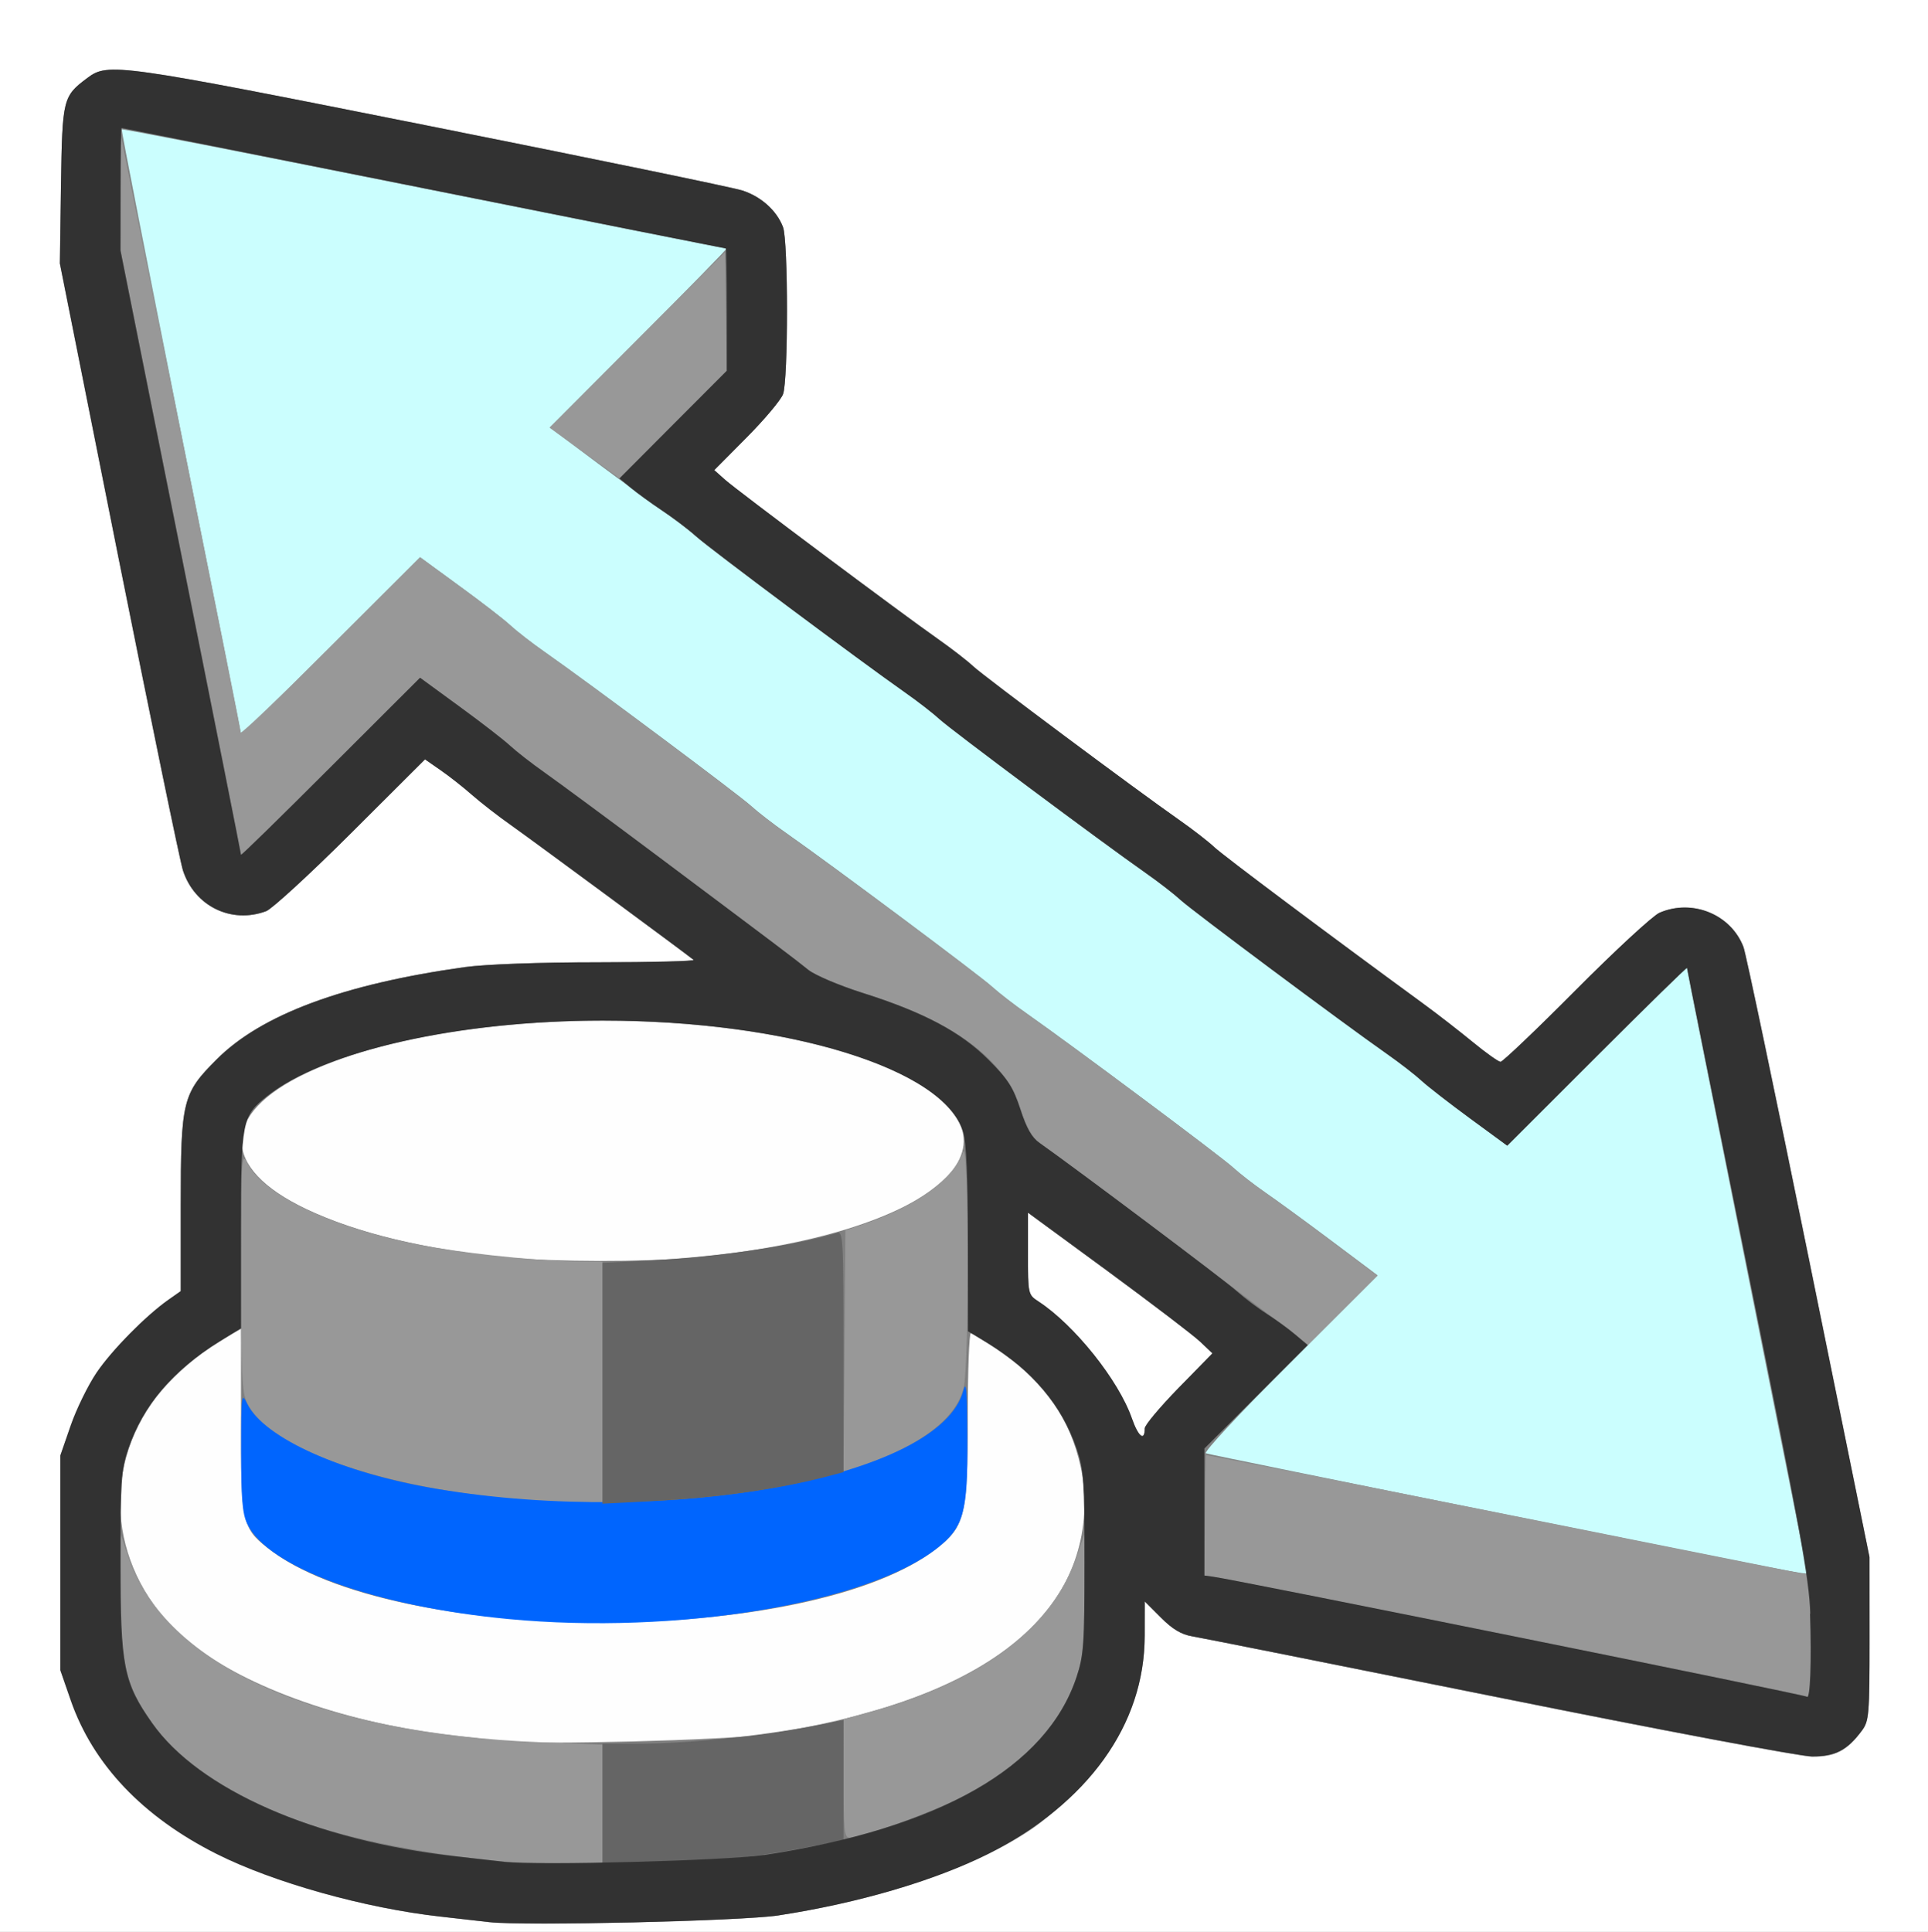<?xml version="1.0" encoding="UTF-8" standalone="no"?>
<!-- Created with Inkscape (http://www.inkscape.org/) -->

<svg
   xmlns:dc="http://purl.org/dc/elements/1.1/"
   xmlns:cc="http://creativecommons.org/ns#"
   xmlns:rdf="http://www.w3.org/1999/02/22-rdf-syntax-ns#"
   xmlns:svg="http://www.w3.org/2000/svg"
   xmlns="http://www.w3.org/2000/svg"
   xmlns:sodipodi="http://sodipodi.sourceforge.net/DTD/sodipodi-0.dtd"
   xmlns:inkscape="http://www.inkscape.org/namespaces/inkscape"
   version="1.1"
   id="svg2"
   width="16"
   height="16.031"
   viewBox="0 0 16 16.031"
   sodipodi:docname="ICON_NDOF_TRANS.svg"
   inkscape:version="0.92.4 (5da689c313, 2019-01-14)">
  <rect x="0" y="0" width="16" height="16.031" fill="#808080" stroke="none"/>
  <defs
     id="defs6" />
  <sodipodi:namedview
     pagecolor="#ffffff"
     bordercolor="#666666"
     borderopacity="1"
     objecttolerance="10"
     gridtolerance="10"
     guidetolerance="10"
     inkscape:pageopacity="0"
     inkscape:pageshadow="2"
     inkscape:window-width="828"
     inkscape:window-height="480"
     id="namedview4"
     showgrid="false"
     inkscape:zoom="14.721248"
     inkscape:cx="-6.8424918"
     inkscape:cy="8.0156252"
     inkscape:window-x="0"
     inkscape:window-y="0"
     inkscape:window-maximized="0"
     inkscape:current-layer="svg2" />
  <g
     id="NDOF_TRANS">
    <path
       style="fill:#ffffff;stroke-width:0.031"
       d="M 0,8.016 V 0 h 8 8 V 8.016 16.031 H 8 0 Z M 6.463,15.894 C 7.315,15.764 8.09,15.499 8.562,15.177 8.64,15.125 8.786,15.003 8.887,14.908 9.29,14.526 9.499,14.073 9.5,13.574 l 4.187e-4,-0.285 0.134,0.134 c 0.095,0.095 0.17,0.14 0.258,0.155 0.068,0.011 1.214,0.24 2.546,0.509 1.345,0.271 2.501,0.489 2.599,0.49 0.192,0.002 0.292,-0.05 0.414,-0.214 0.06,-0.081 0.064,-0.128 0.064,-0.764 L 15.515,12.922 15.01,10.438 C 14.732,9.071 14.489,7.911 14.469,7.859 14.365,7.588 14.045,7.457 13.772,7.575 c -0.055,0.024 -0.368,0.312 -0.694,0.641 -0.326,0.328 -0.608,0.596 -0.625,0.596 -0.017,-5.813e-4 -0.121,-0.074 -0.23,-0.164 C 12.114,8.558 11.929,8.414 11.811,8.328 11.034,7.76 10.157,7.104 10.078,7.03 10.027,6.982 9.897,6.882 9.791,6.808 9.418,6.546 8.171,5.616 8.078,5.53 8.027,5.482 7.897,5.382 7.791,5.308 7.483,5.092 6.119,4.071 6.019,3.982 L 5.928,3.901 6.197,3.63 C 6.345,3.481 6.48,3.32 6.498,3.271 6.542,3.155 6.542,2 6.498,1.885 6.446,1.748 6.316,1.631 6.159,1.581 6.08,1.555 4.912,1.314 3.562,1.045 0.974,0.529 0.897,0.518 0.726,0.646 0.521,0.799 0.517,0.819 0.506,1.533 l -0.01,0.653 0.488,2.446 C 1.253,5.977 1.493,7.143 1.518,7.222 1.614,7.519 1.919,7.669 2.209,7.561 2.257,7.543 2.574,7.252 2.912,6.915 l 0.615,-0.613 0.129,0.089 c 0.071,0.049 0.188,0.142 0.261,0.206 0.073,0.064 0.219,0.177 0.325,0.252 0.185,0.131 1.47,1.078 1.514,1.117 0.012,0.01 -0.347,0.019 -0.797,0.02 C 4.477,7.985 4.025,8.002 3.859,8.025 2.849,8.166 2.168,8.419 1.796,8.793 1.515,9.074 1.5,9.134 1.5,10.003 v 0.711 l -0.102,0.071 c -0.187,0.131 -0.467,0.415 -0.596,0.604 -0.07,0.103 -0.167,0.3 -0.215,0.438 l -0.087,0.251 v 0.891 0.891 l 0.087,0.251 c 0.185,0.532 0.598,0.966 1.211,1.274 0.471,0.237 1.23,0.45 1.857,0.52 0.163,0.018 0.346,0.039 0.406,0.046 0.292,0.033 2.094,-0.009 2.4,-0.056 z M 9.394,11.771 C 9.284,11.454 8.915,10.993 8.617,10.799 8.532,10.743 8.531,10.739 8.531,10.403 v -0.34 l 0.664,0.488 c 0.365,0.268 0.71,0.531 0.765,0.584 l 0.101,0.096 -0.281,0.287 C 9.627,11.675 9.5,11.826 9.5,11.853 c 0,0.111 -0.053,0.07 -0.106,-0.082 z"
       id="path831"
       inkscape:connector-curvature="0" />
    <path
       style="fill:#fefefe;stroke-width:0.031"
       d="m 4.188,14.45 c -0.06,-0.007 -0.243,-0.028 -0.406,-0.046 C 2.889,14.304 2.043,14.007 1.577,13.632 0.946,13.123 0.812,12.279 1.261,11.641 1.397,11.448 1.649,11.225 1.872,11.099 L 2,11.027 v 0.755 c 0,0.849 0.01,0.896 0.219,1.062 1.042,0.825 4.52,0.825 5.562,-1.57e-4 0.227,-0.18 0.25,-0.278 0.25,-1.078 0,-0.387 0.012,-0.703 0.026,-0.703 0.036,0 0.375,0.238 0.485,0.339 C 8.824,11.662 9,12.073 9,12.467 9,13.465 8.081,14.13 6.338,14.394 6.031,14.44 4.461,14.481 4.188,14.45 Z m 0.031,-4.015 c -0.685,-0.065 -1.255,-0.202 -1.677,-0.402 -0.716,-0.34 -0.716,-0.788 0,-1.128 1.223,-0.581 3.694,-0.581 4.916,0 1.192,0.566 0.319,1.343 -1.724,1.532 -0.392,0.036 -1.123,0.035 -1.516,-0.002 z"
       id="path829"
       inkscape:connector-curvature="0" />
    <path
       style="fill:#cbfefe;stroke-width:0.031"
       d="m 12.484,12.565 c -1.341,-0.27 -2.455,-0.497 -2.477,-0.505 -0.022,-0.008 0.284,-0.336 0.693,-0.745 l 0.732,-0.732 -0.379,-0.284 C 10.845,10.143 10.597,9.962 10.501,9.896 10.406,9.83 10.286,9.737 10.234,9.689 10.142,9.603 8.9,8.676 8.522,8.411 8.415,8.337 8.286,8.236 8.234,8.189 8.141,8.102 6.895,7.172 6.522,6.911 6.415,6.837 6.286,6.736 6.234,6.689 6.141,6.602 4.895,5.672 4.522,5.411 4.415,5.337 4.286,5.236 4.234,5.188 4.183,5.14 3.993,4.994 3.813,4.863 L 3.486,4.624 2.743,5.366 C 2.334,5.775 2,6.102 2,6.093 2,6.084 1.775,4.953 1.5,3.58 1.226,2.206 1.005,1.078 1.01,1.073 1.016,1.068 2.144,1.288 3.517,1.563 4.891,1.838 6.022,2.062 6.03,2.062 c 0.009,0 -0.318,0.334 -0.726,0.742 L 4.563,3.547 4.96,3.844 c 0.218,0.163 0.475,0.35 0.57,0.416 0.095,0.066 0.215,0.159 0.267,0.207 0.092,0.086 1.335,1.013 1.713,1.278 0.107,0.075 0.236,0.175 0.287,0.223 0.093,0.086 1.34,1.016 1.713,1.277 0.107,0.075 0.236,0.175 0.287,0.223 0.093,0.086 1.34,1.016 1.713,1.277 0.107,0.075 0.236,0.175 0.287,0.223 0.052,0.048 0.233,0.189 0.403,0.313 l 0.309,0.226 0.746,-0.745 C 13.664,8.352 14,8.023 14,8.032 c 0,0.009 0.225,1.14 0.5,2.515 0.275,1.374 0.5,2.503 0.5,2.507 0,0.017 -0.127,-0.008 -2.516,-0.489 z"
       id="path827"
       inkscape:connector-curvature="0" />
    <path
       style="fill:#989898;stroke-width:0.031"
       d="M 4.188,15.448 C 2.675,15.303 1.699,14.919 1.261,14.296 1.045,13.99 1,13.802 1.001,13.226 l 0.001,-0.492 0.064,0.187 c 0.309,0.9 1.562,1.462 3.426,1.537 l 0.508,0.02 v 0.495 0.495 l -0.352,-0.005 c -0.193,-0.003 -0.401,-0.01 -0.461,-0.015 z m 2.813,-0.69 2.5e-4,-0.492 0.251,-0.07 C 8.15,13.945 8.734,13.503 8.935,12.919 l 0.063,-0.184 0.001,0.492 c 8.844e-4,0.415 -0.009,0.522 -0.064,0.688 C 8.804,14.312 8.48,14.655 7.998,14.905 7.763,15.027 7.152,15.25 7.051,15.25 c -0.045,0 -0.051,-0.059 -0.05,-0.492 z m 7.994,-0.68 c -0.015,-0.015 -4.751,-0.97 -4.925,-0.993 l -0.075,-0.01 0.004,-0.497 c 0.002,-0.273 0.007,-0.5 0.011,-0.503 0.004,-0.003 1.135,0.22 2.514,0.496 l 2.508,0.502 v 0.511 c 0,0.281 -0.005,0.511 -0.01,0.511 -0.006,0 -0.018,-0.007 -0.027,-0.016 z M 4.219,12.435 C 3.11,12.33 2.222,12.006 2.051,11.644 2.007,11.553 2,11.396 2.001,10.542 2.001,9.605 2.004,9.553 2.052,9.649 2.192,9.933 2.839,10.224 3.625,10.355 c 0.359,0.06 0.913,0.113 1.18,0.113 L 5,10.469 v 1 1 L 4.742,12.464 C 4.6,12.462 4.365,12.449 4.219,12.435 Z m 2.789,-1.223 0.008,-1.003 0.156,-0.053 c 0.426,-0.145 0.75,-0.381 0.819,-0.595 0.05,-0.157 0.055,1.762 0.005,1.961 -0.062,0.248 -0.357,0.474 -0.831,0.637 l -0.165,0.057 z M 10.732,11.064 C 10.5,10.882 8.786,9.596 8.628,9.484 8.564,9.439 8.52,9.361 8.469,9.204 8.332,8.782 7.923,8.48 7.161,8.239 6.965,8.177 6.763,8.091 6.708,8.047 6.594,7.954 6.475,7.865 5.459,7.104 5.05,6.797 4.628,6.486 4.522,6.411 4.415,6.337 4.286,6.236 4.234,6.188 4.183,6.14 3.993,5.994 3.813,5.863 L 3.486,5.624 2.743,6.366 C 2.334,6.775 2,7.102 2,7.093 2,7.084 1.775,5.953 1.5,4.578 L 1,2.079 1.003,1.61 1.006,1.141 1.502,3.594 C 1.774,4.943 1.998,6.061 1.998,6.078 1.999,6.095 2.334,5.775 2.743,5.366 L 3.486,4.624 3.813,4.863 c 0.18,0.131 0.37,0.278 0.421,0.326 0.052,0.048 0.181,0.148 0.287,0.223 0.373,0.261 1.62,1.191 1.713,1.277 0.052,0.048 0.181,0.148 0.287,0.223 0.373,0.261 1.62,1.191 1.713,1.277 0.052,0.048 0.181,0.148 0.287,0.223 0.378,0.265 1.62,1.192 1.713,1.278 0.052,0.048 0.172,0.141 0.267,0.207 0.095,0.066 0.344,0.247 0.552,0.404 l 0.379,0.284 -0.289,0.288 -0.289,0.288 z M 4.851,3.759 4.561,3.549 5.288,2.821 6.016,2.093 6.024,2.585 6.033,3.076 5.587,3.522 5.14,3.969 Z"
       id="path825"
       inkscape:connector-curvature="0" />
    <path
       style="fill:#0065fe;stroke-width:0.031"
       d="M 4.219,13.435 C 3.11,13.33 2.222,13.006 2.051,12.644 c -0.04,-0.085 -0.05,-0.209 -0.05,-0.602 6.859e-4,-0.477 0.003,-0.492 0.051,-0.393 0.14,0.284 0.788,0.575 1.573,0.706 1.926,0.322 4.178,-0.097 4.368,-0.812 0.026,-0.097 0.033,-0.018 0.035,0.403 0.004,0.601 -0.031,0.727 -0.247,0.898 C 7.199,13.305 5.616,13.568 4.219,13.435 Z"
       id="path823"
       inkscape:connector-curvature="0" />
    <path
       style="fill:#656565;stroke-width:0.031"
       d="m 5,14.974 v -0.505 l 0.289,-2.6e-5 c 0.456,-3.1e-5 1.084,-0.068 1.609,-0.175 L 7,14.273 v 0.5 0.5 l -0.273,0.051 c -0.462,0.087 -0.691,0.112 -1.219,0.133 L 5,15.479 Z m 0,-3.495 v -1 l 0.407,-0.021 C 5.963,10.43 6.612,10.334 6.945,10.231 6.997,10.216 7,10.277 7,11.215 v 1.001 l -0.117,0.031 c -0.414,0.11 -0.924,0.182 -1.476,0.21 L 5,12.478 Z"
       id="path821"
       inkscape:connector-curvature="0" />
    <path
       style="fill:#323232;stroke-width:0.031"
       d="M 4.062,15.95 C 4.002,15.943 3.82,15.923 3.656,15.904 3.03,15.834 2.271,15.621 1.799,15.384 1.186,15.076 0.773,14.641 0.588,14.11 l -0.087,-0.251 V 12.969 12.078 l 0.087,-0.251 c 0.048,-0.138 0.145,-0.335 0.215,-0.438 C 0.931,11.201 1.212,10.917 1.398,10.786 L 1.5,10.714 V 10.003 C 1.5,9.134 1.515,9.074 1.796,8.793 2.168,8.419 2.849,8.166 3.859,8.025 4.025,8.002 4.477,7.985 4.959,7.985 5.41,7.985 5.768,7.976 5.756,7.965 5.711,7.927 4.427,6.979 4.242,6.848 4.136,6.774 3.99,6.66 3.917,6.596 3.845,6.532 3.727,6.44 3.656,6.391 L 3.527,6.301 2.912,6.915 C 2.574,7.252 2.257,7.543 2.209,7.561 1.919,7.669 1.614,7.519 1.518,7.222 1.493,7.143 1.253,5.977 0.984,4.632 L 0.497,2.186 0.506,1.533 C 0.517,0.819 0.521,0.799 0.726,0.646 0.897,0.518 0.974,0.529 3.562,1.045 c 1.349,0.269 2.518,0.51 2.597,0.535 0.157,0.05 0.287,0.167 0.339,0.304 0.044,0.116 0.044,1.27 3.687e-4,1.387 -0.018,0.048 -0.154,0.21 -0.302,0.359 l -0.269,0.271 0.091,0.081 c 0.1,0.089 1.465,1.11 1.772,1.325 0.106,0.075 0.236,0.175 0.287,0.223 0.093,0.086 1.34,1.016 1.713,1.277 0.107,0.075 0.236,0.175 0.287,0.223 0.079,0.074 0.956,0.73 1.733,1.298 0.118,0.086 0.303,0.23 0.412,0.319 0.109,0.09 0.213,0.163 0.23,0.164 0.017,5.812e-4 0.299,-0.268 0.625,-0.596 0.326,-0.328 0.639,-0.617 0.694,-0.641 0.272,-0.118 0.593,0.013 0.697,0.284 0.02,0.052 0.263,1.212 0.541,2.578 l 0.505,2.484 2.19e-4,0.677 c 2.18e-4,0.636 -0.004,0.683 -0.064,0.764 -0.122,0.164 -0.222,0.215 -0.414,0.214 -0.099,-8.91e-4 -1.254,-0.219 -2.599,-0.49 C 11.105,13.818 9.96,13.589 9.892,13.578 9.803,13.563 9.729,13.519 9.634,13.423 L 9.5,13.289 l -4.187e-4,0.285 c -0.001,0.738 -0.472,1.394 -1.299,1.81 -0.442,0.222 -1.079,0.409 -1.738,0.51 -0.306,0.047 -2.108,0.089 -2.4,0.056 z M 6.338,15.394 C 7.798,15.172 8.687,14.666 8.935,13.913 8.993,13.737 9,13.642 9,12.967 9,12.292 8.994,12.198 8.936,12.026 8.816,11.669 8.563,11.369 8.196,11.146 L 8.033,11.047 8.032,10.285 C 8.032,9.776 8.019,9.48 7.993,9.395 7.835,8.868 6.544,8.469 5,8.469 c -1.189,0 -2.31,0.252 -2.781,0.625 C 2.008,9.261 2,9.3 2,10.211 v 0.811 L 1.82,11.134 C 1.432,11.374 1.186,11.665 1.064,12.026 1.006,12.198 1,12.292 1,12.967 c 0,0.863 0.026,0.995 0.261,1.329 0.39,0.554 1.35,0.976 2.52,1.108 0.163,0.018 0.346,0.039 0.406,0.046 0.273,0.031 1.844,-0.01 2.15,-0.057 z M 15.023,13.391 C 15.014,13.098 14.937,12.679 14.506,10.547 14.228,9.173 14,8.041 14,8.032 14,8.023 13.664,8.352 13.254,8.761 L 12.508,9.507 12.2,9.281 C 12.03,9.156 11.848,9.015 11.797,8.968 11.745,8.92 11.616,8.82 11.509,8.745 11.137,8.484 9.89,7.554 9.797,7.468 9.745,7.42 9.616,7.32 9.509,7.245 9.137,6.984 7.89,6.054 7.797,5.968 7.745,5.92 7.616,5.82 7.509,5.745 7.14,5.486 5.89,4.552 5.772,4.447 5.706,4.388 5.58,4.293 5.49,4.234 5.401,4.175 5.286,4.091 5.234,4.048 L 5.141,3.97 5.586,3.523 6.031,3.077 V 2.57 C 6.031,2.291 6.027,2.062 6.023,2.062 c -0.005,0 -1.133,-0.225 -2.507,-0.5 -1.374,-0.275 -2.503,-0.5 -2.507,-0.5 C 1.004,1.062 1,1.291 1,1.571 V 2.079 L 1.5,4.578 C 1.775,5.953 2,7.084 2,7.093 2,7.102 2.334,6.775 2.743,6.366 L 3.486,5.624 3.813,5.863 c 0.18,0.131 0.37,0.278 0.421,0.326 0.052,0.048 0.181,0.148 0.287,0.223 0.106,0.075 0.528,0.386 0.938,0.693 1.016,0.761 1.135,0.851 1.249,0.943 0.055,0.044 0.257,0.13 0.453,0.192 0.506,0.16 0.812,0.323 1.044,0.555 0.161,0.161 0.204,0.228 0.263,0.41 0.051,0.157 0.095,0.235 0.16,0.28 0.292,0.205 1.532,1.136 1.632,1.226 0.066,0.059 0.18,0.145 0.252,0.191 0.073,0.046 0.179,0.123 0.237,0.172 l 0.104,0.088 -0.429,0.429 -0.429,0.429 v 0.527 0.527 l 0.074,0.01 c 0.194,0.026 4.91,0.979 4.926,0.996 0.027,0.028 0.04,-0.293 0.026,-0.689 z M 9.5,11.853 c 0,-0.027 0.127,-0.178 0.281,-0.336 l 0.281,-0.287 -0.101,-0.096 c -0.056,-0.053 -0.4,-0.315 -0.765,-0.584 L 8.531,10.063 v 0.34 c 0,0.336 8.875e-4,0.34 0.086,0.396 0.298,0.194 0.667,0.655 0.777,0.973 C 9.447,11.923 9.5,11.964 9.5,11.853 Z"
       id="path819"
       inkscape:connector-curvature="0" />
  </g>
</svg>
